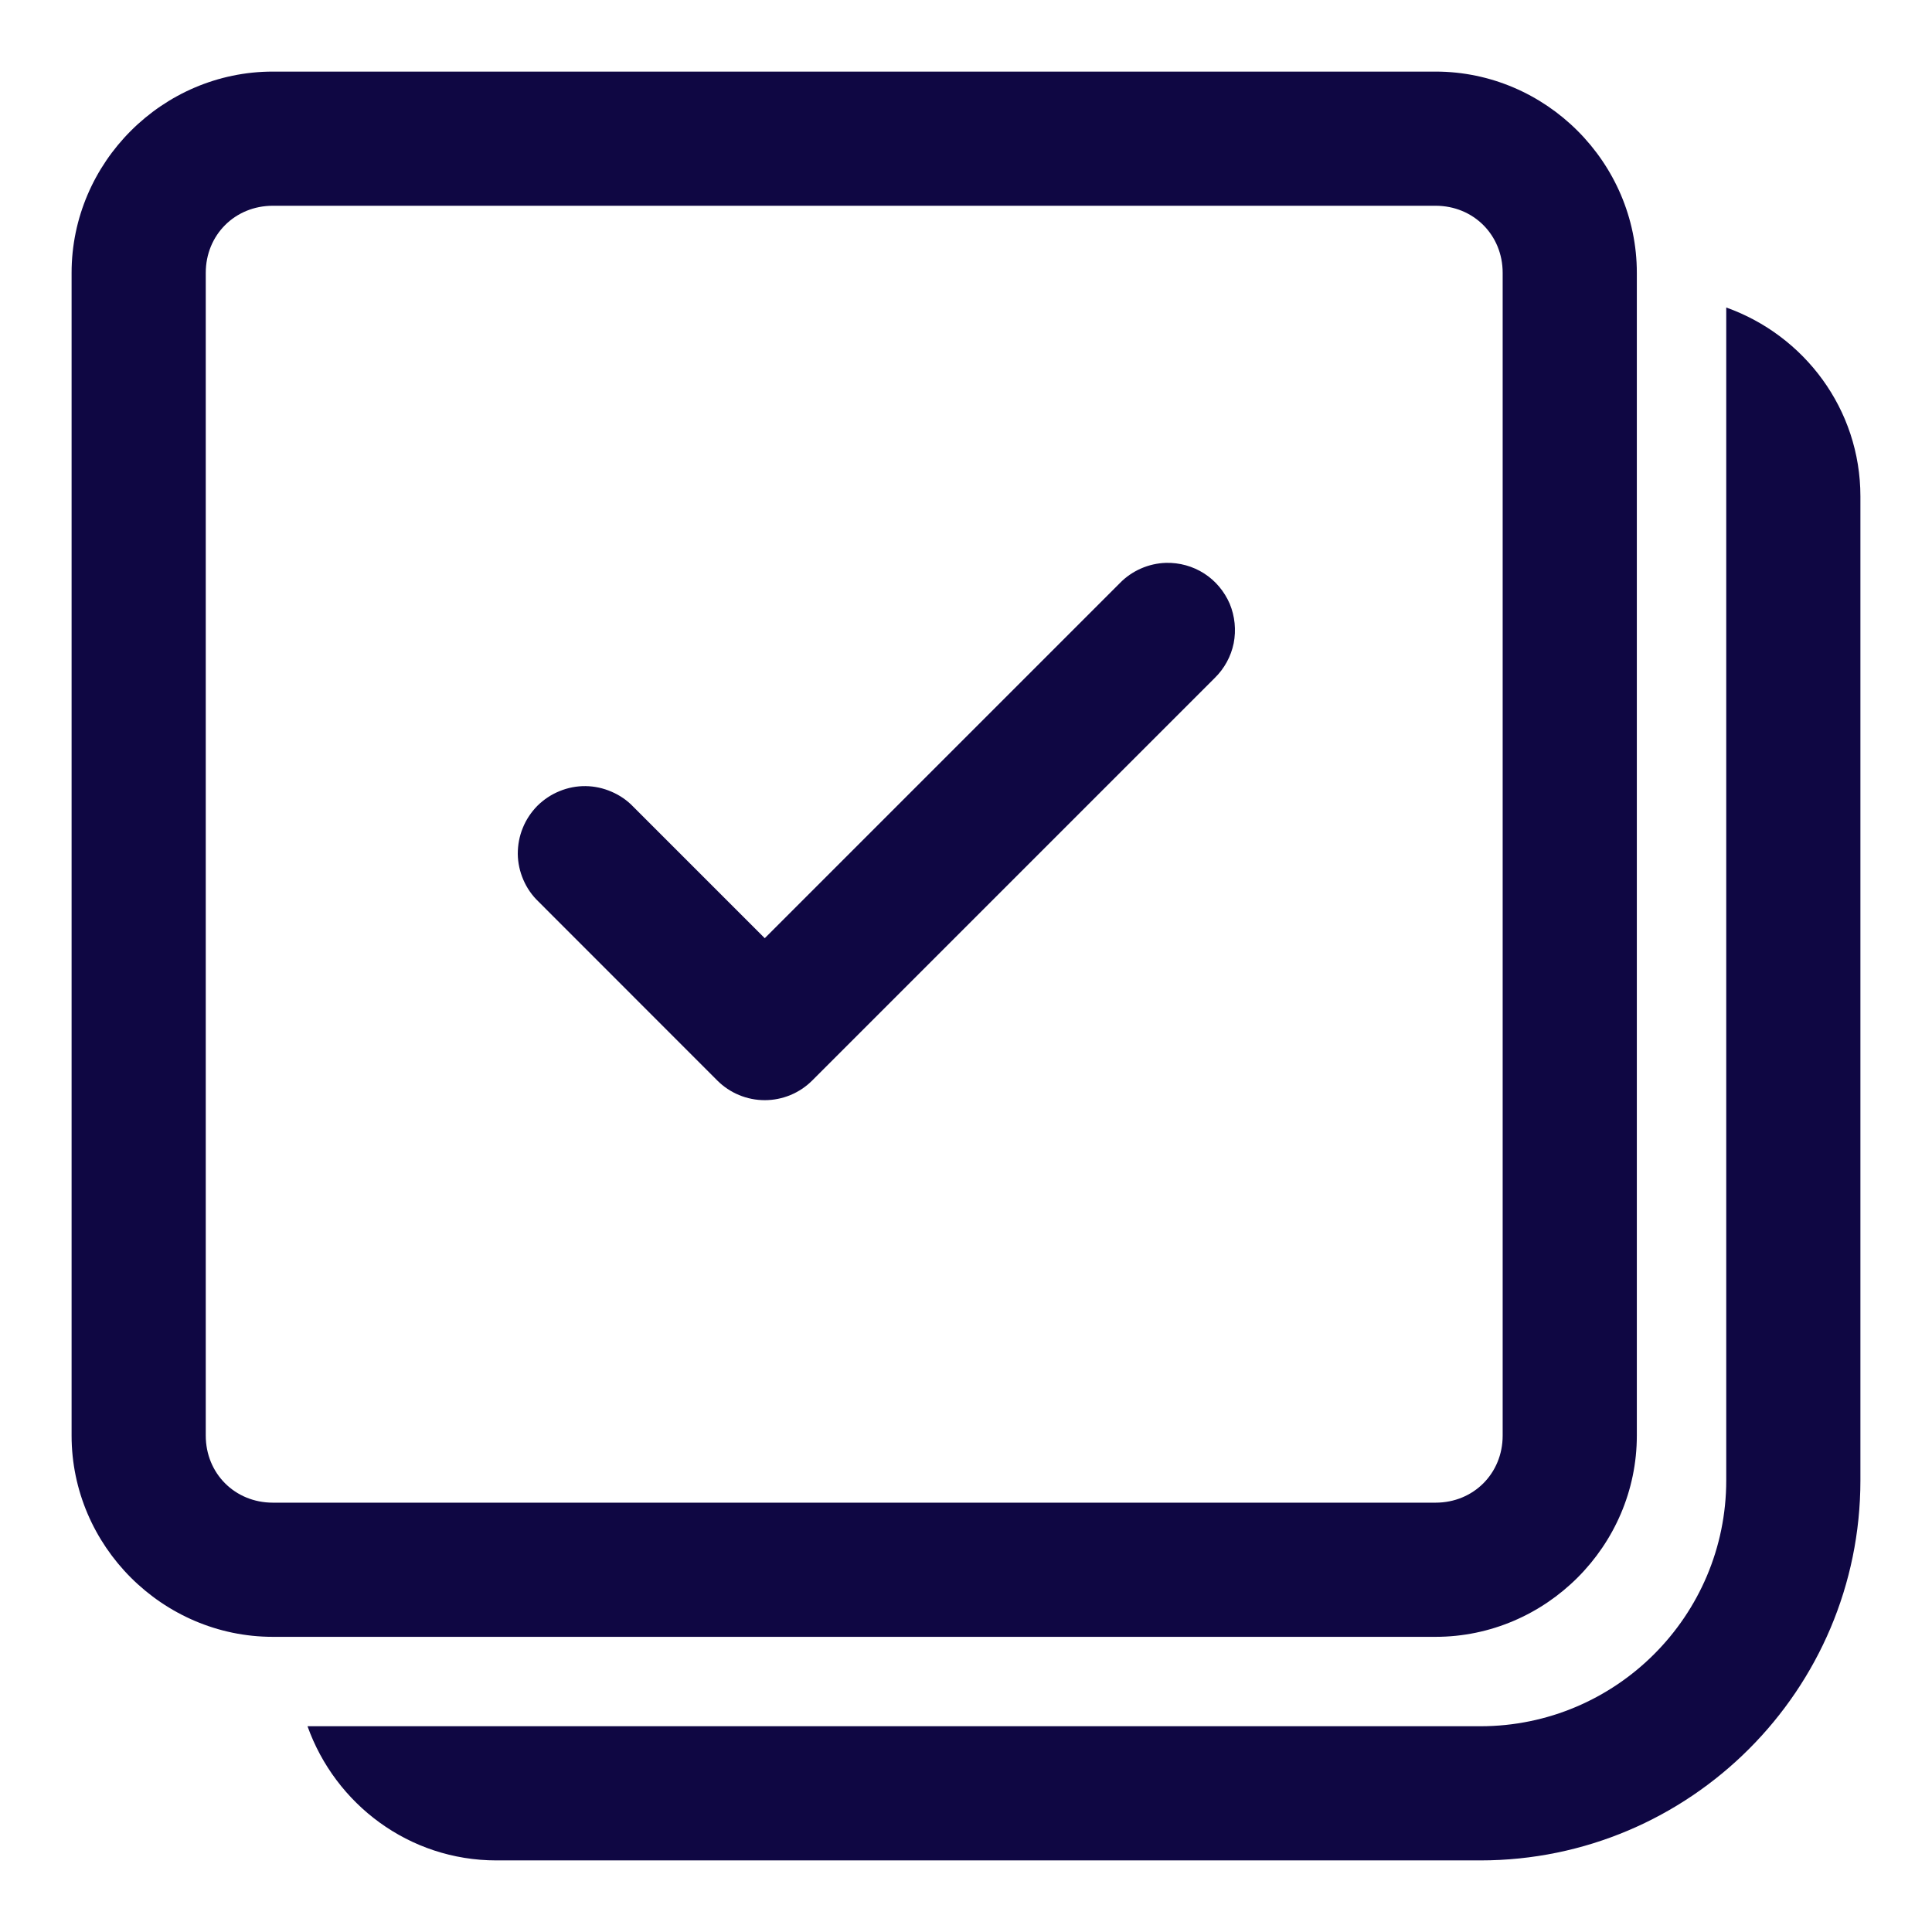 <svg width="18" height="18" viewBox="0 0 18 18" fill="none" xmlns="http://www.w3.org/2000/svg">
<path d="M2.542 0.667C1.514 0.667 0.667 1.514 0.667 2.542V13.375C0.667 14.403 1.514 15.25 2.542 15.25H13.375C14.403 15.25 15.25 14.403 15.25 13.375V2.542C15.25 1.514 14.403 0.667 13.375 0.667H2.542ZM2.542 1.917H13.375C13.728 1.917 14 2.189 14 2.542V13.375C14 13.728 13.728 14 13.375 14H2.542C2.189 14 1.917 13.728 1.917 13.375V2.542C1.917 2.189 2.189 1.917 2.542 1.917ZM16.083 2.865V13.792C16.083 15.055 15.056 16.083 13.792 16.083H2.865C3.124 16.809 3.811 17.333 4.625 17.333H13.792C15.745 17.333 17.333 15.745 17.333 13.792V4.625C17.333 3.811 16.809 3.124 16.083 2.865ZM10.863 5.244C10.701 5.249 10.546 5.317 10.433 5.433L7.125 8.741L5.9 7.516C5.843 7.456 5.774 7.409 5.697 7.376C5.621 7.343 5.539 7.325 5.456 7.324C5.373 7.323 5.29 7.339 5.213 7.371C5.136 7.402 5.066 7.449 5.007 7.507C4.949 7.566 4.902 7.636 4.871 7.713C4.839 7.79 4.824 7.873 4.824 7.956C4.825 8.039 4.843 8.121 4.876 8.197C4.909 8.274 4.957 8.343 5.017 8.4L6.683 10.067C6.8 10.184 6.959 10.25 7.125 10.25C7.291 10.25 7.45 10.184 7.567 10.067L11.317 6.317C11.407 6.229 11.469 6.116 11.494 5.993C11.518 5.869 11.505 5.741 11.457 5.625C11.407 5.51 11.325 5.411 11.219 5.343C11.113 5.275 10.989 5.241 10.863 5.244Z" fill="#0F0743"/>
</svg>
